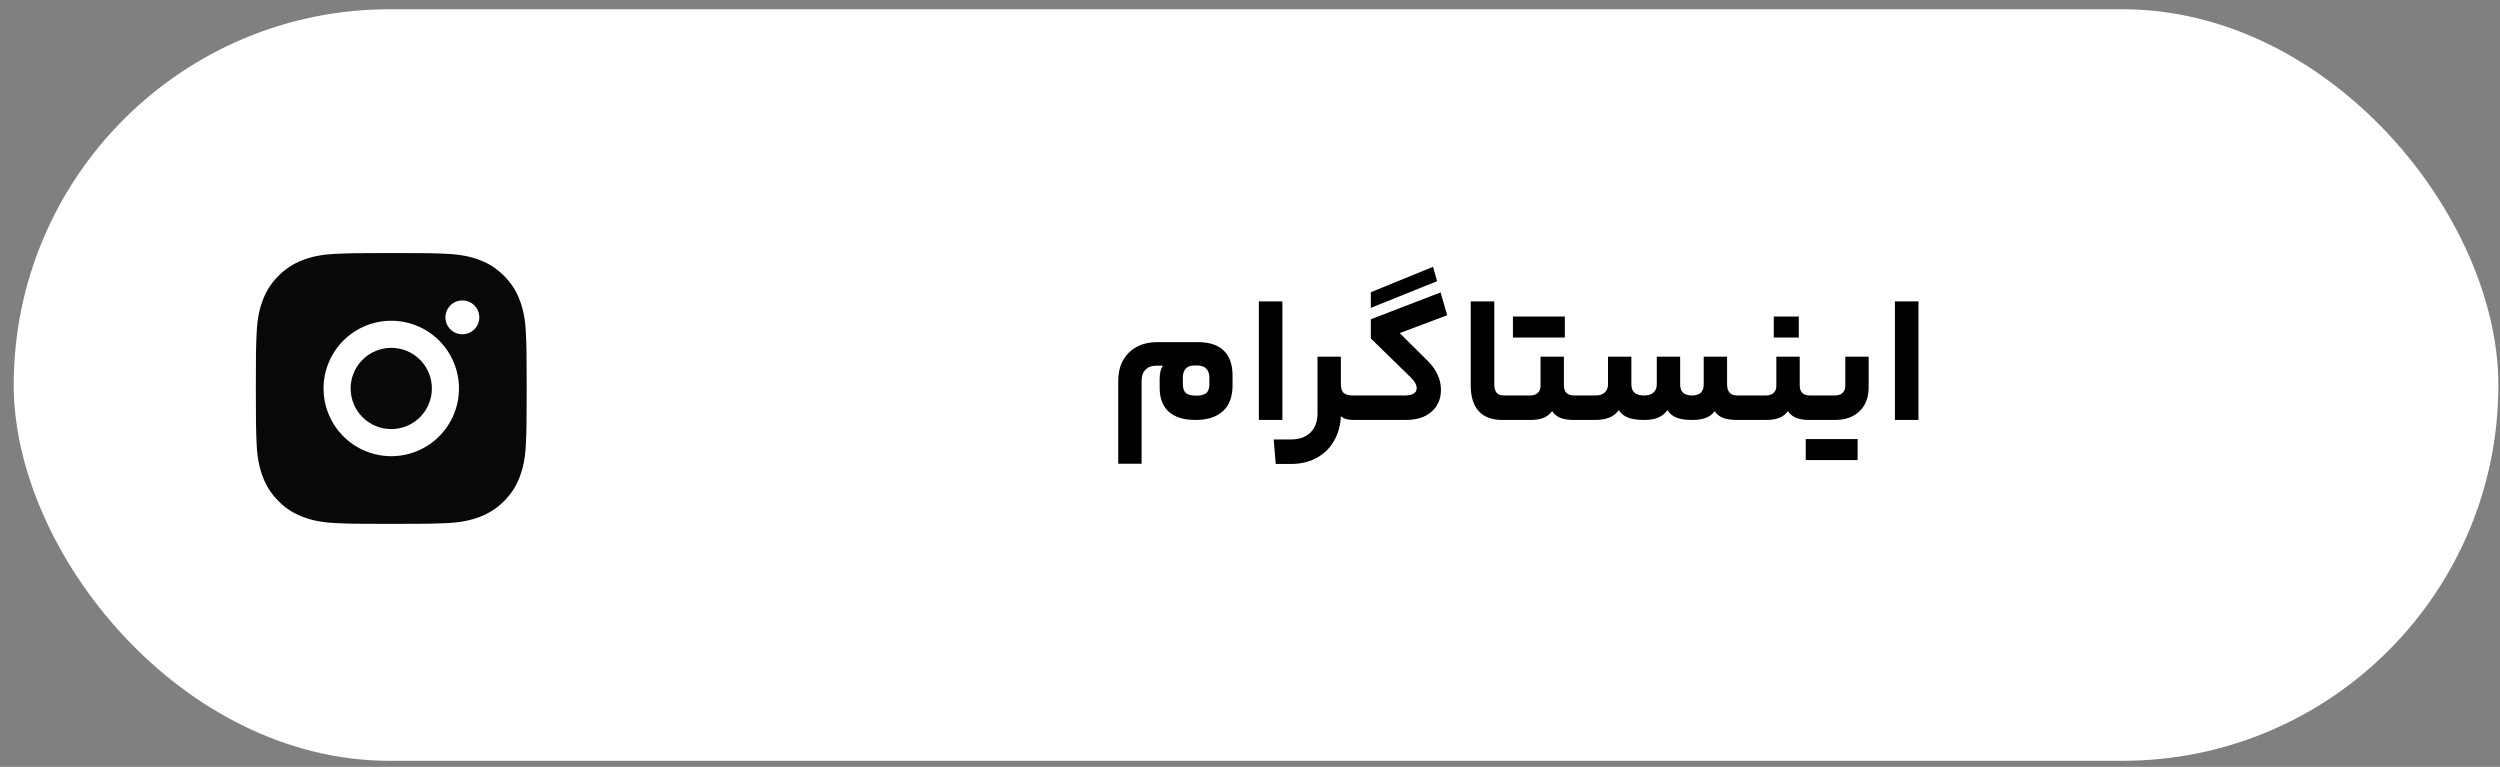 <svg width="163" height="50" viewBox="0 0 163 50" fill="none" xmlns="http://www.w3.org/2000/svg">
<rect x="0" y="0" width="163" height="50" fill="#808080" stroke="none"/>
<rect x="0.894" y="0.604" width="162" height="49" rx="24.5" fill="white"/>
<path d="M25.511 16.498C27.91 16.498 28.209 16.507 29.15 16.551C30.09 16.595 30.731 16.743 31.294 16.962C31.877 17.186 32.368 17.49 32.859 17.98C33.308 18.421 33.655 18.955 33.877 19.545C34.095 20.107 34.243 20.748 34.287 21.688C34.329 22.63 34.34 22.929 34.34 25.328C34.34 27.727 34.331 28.026 34.287 28.968C34.243 29.908 34.095 30.548 33.877 31.112C33.656 31.701 33.308 32.235 32.859 32.676C32.417 33.125 31.883 33.472 31.294 33.694C30.732 33.912 30.09 34.061 29.15 34.105C28.209 34.146 27.91 34.158 25.511 34.158C23.111 34.158 22.812 34.149 21.871 34.105C20.93 34.061 20.29 33.912 19.727 33.694C19.137 33.473 18.603 33.126 18.162 32.676C17.713 32.235 17.366 31.701 17.144 31.112C16.925 30.549 16.778 29.908 16.734 28.968C16.692 28.026 16.681 27.727 16.681 25.328C16.681 22.929 16.689 22.63 16.734 21.688C16.778 20.747 16.925 20.108 17.144 19.545C17.365 18.955 17.713 18.421 18.162 17.98C18.604 17.531 19.137 17.183 19.727 16.962C20.29 16.743 20.93 16.595 21.871 16.551C22.812 16.51 23.111 16.498 25.511 16.498ZM25.511 20.913C24.34 20.913 23.217 21.378 22.389 22.206C21.561 23.034 21.096 24.157 21.096 25.328C21.096 26.499 21.561 27.622 22.389 28.45C23.217 29.278 24.34 29.743 25.511 29.743C26.681 29.743 27.804 29.278 28.632 28.45C29.46 27.622 29.925 26.499 29.925 25.328C29.925 24.157 29.46 23.034 28.632 22.206C27.804 21.378 26.681 20.913 25.511 20.913ZM31.25 20.692C31.25 20.4 31.134 20.119 30.927 19.912C30.72 19.705 30.439 19.589 30.146 19.589C29.853 19.589 29.573 19.705 29.366 19.912C29.159 20.119 29.042 20.4 29.042 20.692C29.042 20.985 29.159 21.266 29.366 21.473C29.573 21.68 29.853 21.796 30.146 21.796C30.439 21.796 30.72 21.68 30.927 21.473C31.134 21.266 31.25 20.985 31.25 20.692ZM25.511 22.679C26.213 22.679 26.887 22.958 27.384 23.455C27.88 23.952 28.159 24.625 28.159 25.328C28.159 26.031 27.88 26.704 27.384 27.201C26.887 27.698 26.213 27.977 25.511 27.977C24.808 27.977 24.134 27.698 23.637 27.201C23.141 26.704 22.861 26.031 22.861 25.328C22.861 24.625 23.141 23.952 23.637 23.455C24.134 22.958 24.808 22.679 25.511 22.679Z" fill="#080808"/>
<path d="M75.609 24.693C75.609 24.325 75.681 24.041 75.826 23.841H75.43C75.102 23.841 74.853 23.929 74.686 24.105C74.517 24.273 74.433 24.517 74.433 24.837V30.237H72.909V24.837C72.909 24.061 73.141 23.445 73.606 22.989C74.07 22.533 74.698 22.305 75.49 22.305H78.082C78.85 22.305 79.421 22.493 79.797 22.869C80.174 23.237 80.362 23.777 80.362 24.489V25.149C80.362 25.869 80.153 26.421 79.737 26.805C79.322 27.189 78.725 27.381 77.95 27.381C77.181 27.381 76.597 27.201 76.198 26.841C75.805 26.473 75.609 25.957 75.609 25.293V24.693ZM78.01 25.797C78.281 25.797 78.49 25.745 78.633 25.641C78.778 25.529 78.85 25.341 78.85 25.077V24.609C78.85 24.361 78.781 24.169 78.645 24.033C78.51 23.897 78.317 23.829 78.07 23.829H77.853C77.614 23.829 77.43 23.901 77.302 24.045C77.181 24.189 77.121 24.377 77.121 24.609V25.017C77.121 25.313 77.189 25.517 77.326 25.629C77.462 25.741 77.689 25.797 78.01 25.797ZM82.076 19.653H83.612V27.381H82.076V19.653ZM87.425 25.065C87.425 25.313 87.485 25.497 87.605 25.617C87.733 25.729 87.933 25.785 88.205 25.785H88.421C88.501 25.785 88.541 26.061 88.541 26.613C88.541 27.125 88.501 27.381 88.421 27.381H88.229C88.061 27.381 87.905 27.361 87.761 27.321C87.617 27.273 87.505 27.209 87.425 27.129C87.401 27.729 87.253 28.265 86.981 28.737C86.717 29.209 86.345 29.577 85.865 29.841C85.385 30.113 84.825 30.249 84.185 30.249H83.177L83.045 28.653H84.161C84.713 28.653 85.141 28.501 85.445 28.197C85.749 27.901 85.901 27.481 85.901 26.937V23.253H87.425V25.065ZM93.434 17.397L93.698 18.333L89.378 20.073V19.053L93.434 17.397ZM91.598 25.785C91.846 25.785 92.034 25.745 92.162 25.665C92.298 25.585 92.366 25.473 92.366 25.329C92.366 25.193 92.334 25.073 92.27 24.969C92.214 24.865 92.118 24.745 91.982 24.609L89.378 22.065V20.817L93.926 19.065L94.358 20.553L91.262 21.717L93.134 23.577C93.414 23.865 93.618 24.161 93.746 24.465C93.882 24.761 93.95 25.081 93.95 25.425C93.95 26.009 93.746 26.481 93.338 26.841C92.938 27.201 92.374 27.381 91.646 27.381H88.418C88.338 27.381 88.298 27.125 88.298 26.613C88.298 26.061 88.338 25.785 88.418 25.785H91.598ZM98.376 25.785C98.416 25.785 98.445 25.837 98.46 25.941C98.484 26.045 98.496 26.269 98.496 26.613C98.496 26.933 98.484 27.141 98.46 27.237C98.445 27.333 98.416 27.381 98.376 27.381H97.945C97.272 27.381 96.76 27.189 96.409 26.805C96.064 26.413 95.892 25.857 95.892 25.137V19.653H97.428V25.029C97.428 25.285 97.477 25.477 97.573 25.605C97.677 25.725 97.837 25.785 98.052 25.785H98.376ZM99.771 25.785C99.971 25.785 100.131 25.733 100.251 25.629C100.379 25.517 100.443 25.365 100.443 25.173V23.253H101.967V25.125C101.967 25.565 102.191 25.785 102.639 25.785H103.095C103.175 25.785 103.215 26.053 103.215 26.589C103.215 27.117 103.175 27.381 103.095 27.381H102.567C101.895 27.381 101.439 27.189 101.199 26.805C101.055 27.005 100.863 27.153 100.623 27.249C100.391 27.337 100.107 27.381 99.771 27.381H98.379C98.299 27.381 98.259 27.125 98.259 26.613C98.259 26.061 98.299 25.785 98.379 25.785H99.771ZM102.027 20.637V22.005H98.643V20.637H102.027ZM104.014 25.785C104.286 25.785 104.49 25.721 104.626 25.593C104.77 25.465 104.842 25.289 104.842 25.065V23.253H106.366V25.065C106.366 25.545 106.642 25.785 107.194 25.785C107.466 25.785 107.67 25.721 107.806 25.593C107.95 25.465 108.022 25.289 108.022 25.065V23.253H109.546V25.065C109.546 25.545 109.802 25.785 110.314 25.785C110.826 25.785 111.082 25.545 111.082 25.065V23.253H112.606V25.065C112.606 25.545 112.83 25.785 113.278 25.785H113.758C113.838 25.785 113.878 26.061 113.878 26.613C113.878 27.125 113.838 27.381 113.758 27.381H113.278C112.894 27.381 112.582 27.337 112.342 27.249C112.102 27.153 111.922 27.005 111.802 26.805C111.658 27.005 111.462 27.153 111.214 27.249C110.974 27.337 110.674 27.381 110.314 27.381C109.89 27.381 109.55 27.329 109.294 27.225C109.038 27.113 108.846 26.953 108.718 26.745C108.566 26.953 108.366 27.113 108.118 27.225C107.878 27.329 107.57 27.381 107.194 27.381C106.754 27.381 106.402 27.329 106.138 27.225C105.874 27.113 105.678 26.953 105.55 26.745C105.238 27.169 104.726 27.381 104.014 27.381H103.09C103.01 27.381 102.97 27.125 102.97 26.613C102.97 26.061 103.01 25.785 103.09 25.785H104.014ZM115.146 25.785C115.346 25.785 115.506 25.733 115.626 25.629C115.754 25.517 115.818 25.365 115.818 25.173V23.253H117.342V25.125C117.342 25.565 117.566 25.785 118.014 25.785H118.47C118.55 25.785 118.59 26.053 118.59 26.589C118.59 27.117 118.55 27.381 118.47 27.381H117.942C117.27 27.381 116.814 27.189 116.574 26.805C116.43 27.005 116.238 27.153 115.998 27.249C115.766 27.337 115.482 27.381 115.146 27.381H113.754C113.674 27.381 113.634 27.125 113.634 26.613C113.634 26.061 113.674 25.785 113.754 25.785H115.146ZM115.65 22.005V20.637H117.282V22.005H115.65ZM121.837 25.245C121.837 25.909 121.637 26.433 121.237 26.817C120.845 27.193 120.313 27.381 119.641 27.381H118.465C118.385 27.381 118.345 27.125 118.345 26.613C118.345 26.061 118.385 25.785 118.465 25.785H119.641C119.841 25.785 120.001 25.733 120.121 25.629C120.249 25.517 120.313 25.365 120.313 25.173V23.253H121.837V25.245ZM121.117 28.629V29.997H117.733V28.629H121.117ZM123.549 19.653H125.085V27.381H123.549V19.653Z" fill="black"/>
</svg>
